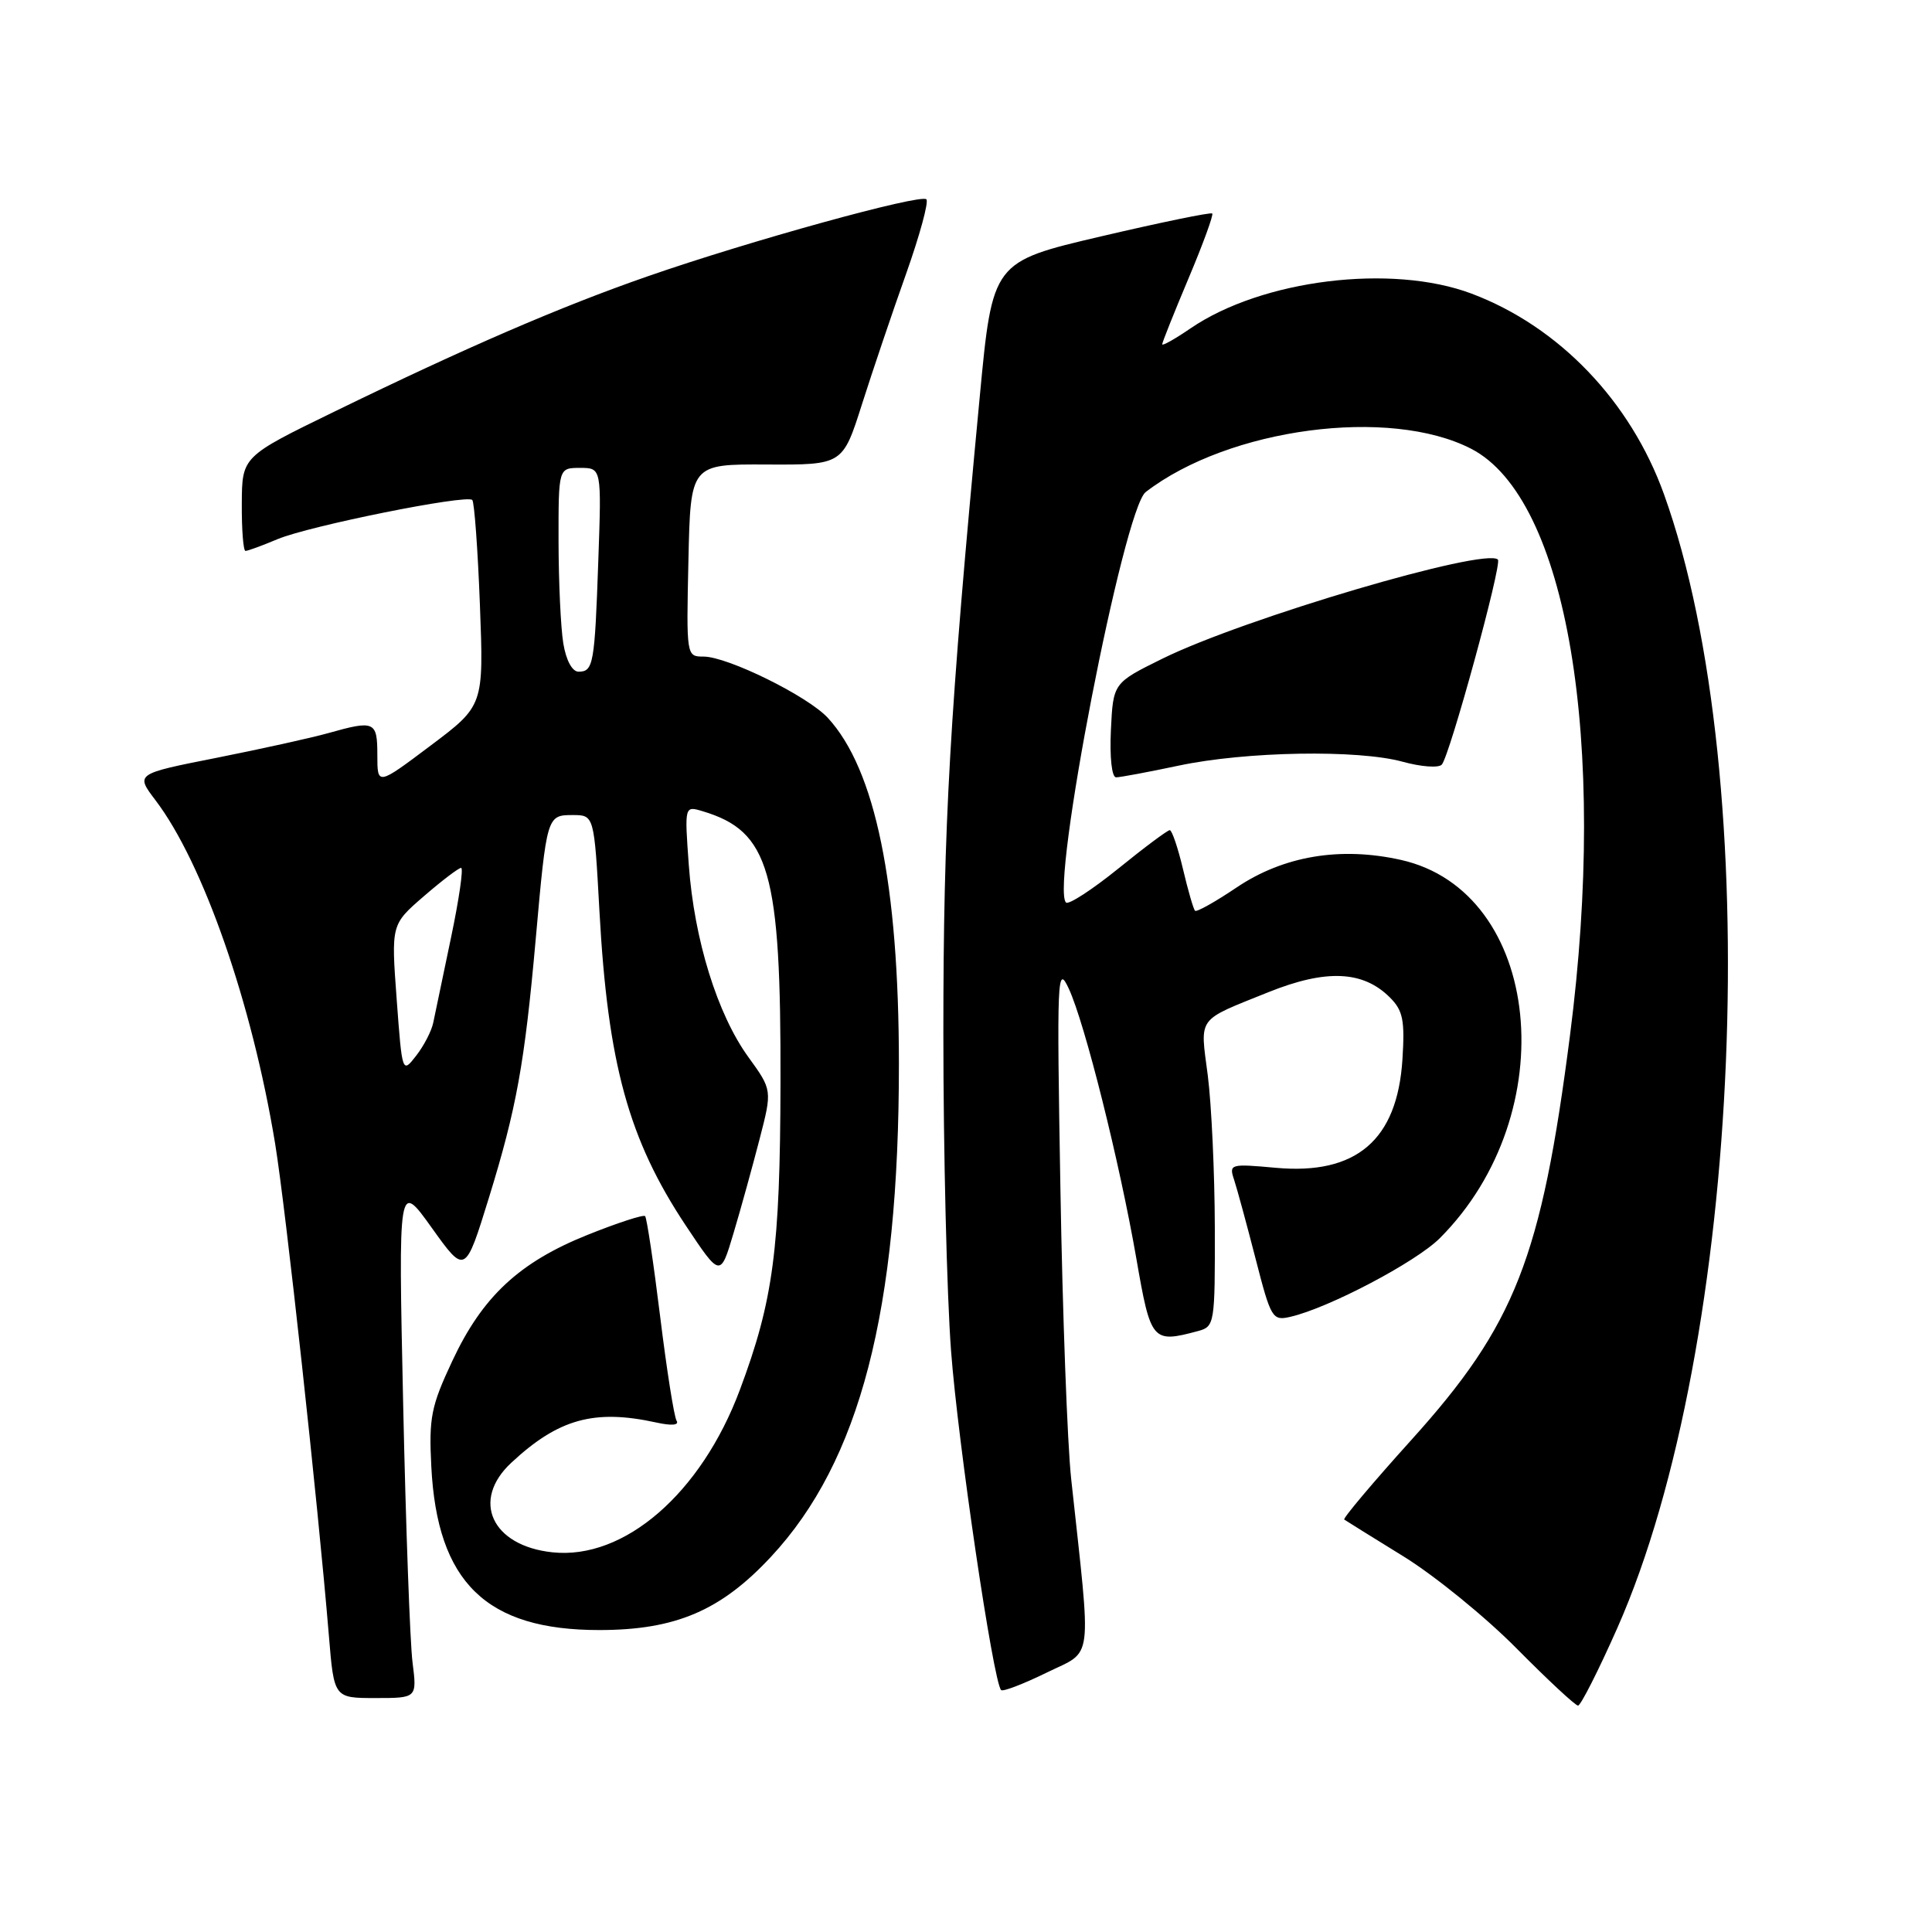 <?xml version="1.0" encoding="UTF-8" standalone="no"?>
<!DOCTYPE svg PUBLIC "-//W3C//DTD SVG 1.1//EN" "http://www.w3.org/Graphics/SVG/1.1/DTD/svg11.dtd" >
<svg xmlns="http://www.w3.org/2000/svg" xmlns:xlink="http://www.w3.org/1999/xlink" version="1.1" viewBox="0 0 256 256">
 <g >
 <path fill="currentColor"
d=" M 214.29 215.75 C 230.91 178.24 234.01 103.10 220.49 65.50 C 216.06 53.17 206.57 43.27 195.00 38.91 C 184.40 34.92 167.22 37.04 157.75 43.51 C 155.69 44.92 154.00 45.87 154.00 45.62 C 154.00 45.36 155.57 41.44 157.48 36.90 C 159.40 32.35 160.81 28.48 160.63 28.29 C 160.44 28.10 153.81 29.47 145.90 31.32 C 131.51 34.69 131.51 34.69 129.82 52.59 C 125.81 94.96 125.00 109.12 125.00 136.86 C 125.00 152.61 125.46 171.57 126.02 179.00 C 126.92 191.07 131.60 222.81 132.65 223.94 C 132.87 224.19 135.58 223.15 138.67 221.64 C 144.94 218.56 144.64 220.91 141.94 196.00 C 141.43 191.32 140.79 174.00 140.51 157.50 C 140.02 129.28 140.09 127.71 141.62 131.00 C 143.76 135.62 148.34 153.94 150.57 166.75 C 152.48 177.77 152.68 178.00 158.75 176.37 C 160.94 175.78 161.00 175.42 160.97 162.63 C 160.95 155.41 160.53 146.36 160.04 142.52 C 159.01 134.59 158.47 135.34 168.07 131.47 C 175.71 128.40 180.61 128.61 184.17 132.17 C 185.90 133.90 186.16 135.18 185.83 140.38 C 185.15 151.06 179.72 155.71 169.05 154.74 C 162.99 154.19 162.83 154.24 163.53 156.34 C 163.92 157.53 165.20 162.23 166.37 166.78 C 168.41 174.72 168.60 175.04 171.00 174.48 C 176.07 173.31 187.61 167.23 190.77 164.08 C 207.34 147.51 204.32 118.12 185.62 113.94 C 177.60 112.15 170.08 113.41 163.85 117.60 C 161.03 119.50 158.55 120.89 158.35 120.68 C 158.14 120.48 157.42 117.99 156.75 115.15 C 156.08 112.32 155.29 110.00 155.00 110.00 C 154.71 110.00 151.63 112.29 148.17 115.10 C 144.70 117.90 141.59 119.92 141.25 119.59 C 139.16 117.50 148.88 67.45 151.81 65.20 C 162.83 56.71 184.14 53.89 194.95 59.47 C 207.65 66.04 213.06 98.19 208.03 137.21 C 204.23 166.73 200.77 175.55 187.02 190.79 C 181.92 196.44 177.91 201.20 178.12 201.35 C 178.33 201.50 181.88 203.71 186.00 206.25 C 190.12 208.80 196.86 214.28 200.97 218.44 C 205.09 222.60 208.74 226.00 209.10 226.00 C 209.45 226.00 211.79 221.39 214.29 215.75 Z  M 54.66 220.25 C 54.33 217.64 53.77 202.22 53.42 186.00 C 52.78 156.50 52.78 156.50 57.21 162.69 C 61.64 168.88 61.64 168.88 64.79 158.69 C 68.44 146.85 69.51 140.96 70.98 124.50 C 72.44 108.10 72.47 108.00 75.88 108.00 C 78.73 108.00 78.73 108.00 79.43 120.75 C 80.54 140.98 83.29 150.98 90.87 162.39 C 95.45 169.27 95.45 169.27 97.20 163.39 C 98.17 160.15 99.71 154.56 100.64 150.97 C 102.33 144.44 102.33 144.44 99.15 140.05 C 95.05 134.38 91.99 124.52 91.27 114.63 C 90.70 106.77 90.70 106.77 93.10 107.49 C 101.98 110.15 103.49 115.45 103.42 143.50 C 103.37 165.53 102.47 172.33 98.03 184.18 C 92.91 197.87 82.73 206.70 73.21 205.69 C 65.15 204.84 62.38 198.81 67.75 193.82 C 74.00 188.00 78.74 186.69 86.96 188.49 C 89.00 188.94 90.02 188.85 89.65 188.25 C 89.32 187.72 88.34 181.49 87.47 174.42 C 86.60 167.34 85.70 161.37 85.48 161.14 C 85.25 160.92 81.83 162.03 77.87 163.62 C 68.81 167.25 63.92 171.80 59.93 180.34 C 57.12 186.33 56.82 187.84 57.15 194.32 C 57.93 209.69 64.43 216.01 79.46 215.99 C 89.53 215.98 95.53 213.41 102.17 206.27 C 113.95 193.62 119.12 173.69 119.11 141.00 C 119.10 117.12 115.99 101.97 109.70 95.13 C 107.06 92.25 96.41 87.00 93.22 87.00 C 90.95 87.00 90.94 86.94 91.22 74.25 C 91.50 61.50 91.50 61.50 101.58 61.55 C 111.66 61.60 111.66 61.60 114.22 53.55 C 115.63 49.12 118.26 41.34 120.07 36.26 C 121.87 31.18 123.08 26.75 122.75 26.41 C 121.99 25.66 99.23 31.94 85.80 36.62 C 74.27 40.63 61.82 46.01 44.29 54.55 C 32.07 60.50 32.07 60.50 32.04 66.75 C 32.02 70.19 32.24 73.00 32.53 73.00 C 32.82 73.00 34.74 72.30 36.78 71.44 C 40.97 69.68 61.82 65.49 62.58 66.25 C 62.85 66.52 63.31 72.76 63.59 80.12 C 64.10 93.50 64.10 93.50 57.05 98.80 C 50.00 104.10 50.00 104.10 50.00 100.05 C 50.00 95.57 49.64 95.41 43.50 97.14 C 41.30 97.76 34.65 99.23 28.72 100.41 C 17.95 102.54 17.95 102.54 20.59 106.02 C 26.92 114.34 33.39 132.92 36.45 151.50 C 37.85 160.04 42.11 198.98 43.58 216.75 C 44.26 225.00 44.26 225.00 49.76 225.00 C 55.26 225.00 55.26 225.00 54.66 220.25 Z  M 156.18 101.45 C 165.09 99.56 179.93 99.30 185.88 100.94 C 188.28 101.60 190.61 101.78 191.04 101.32 C 192.07 100.24 199.06 74.73 198.48 74.15 C 196.83 72.50 164.78 81.96 154.00 87.29 C 147.50 90.50 147.50 90.50 147.20 96.75 C 147.03 100.38 147.32 103.00 147.89 103.00 C 148.43 103.00 152.16 102.30 156.18 101.45 Z  M 52.56 132.38 C 51.83 122.50 51.83 122.50 56.17 118.75 C 58.55 116.69 60.77 115.00 61.10 115.00 C 61.43 115.00 60.83 119.16 59.76 124.25 C 58.69 129.34 57.64 134.40 57.41 135.50 C 57.19 136.60 56.17 138.57 55.15 139.88 C 53.30 142.26 53.29 142.25 52.56 132.38 Z  M 74.64 85.25 C 74.30 83.19 74.02 77.11 74.01 71.75 C 74.00 62.00 74.00 62.00 76.86 62.00 C 79.71 62.00 79.71 62.00 79.28 74.25 C 78.80 88.03 78.63 89.00 76.66 89.00 C 75.82 89.00 75.01 87.50 74.64 85.25 Z "/>
</g>
</svg>
